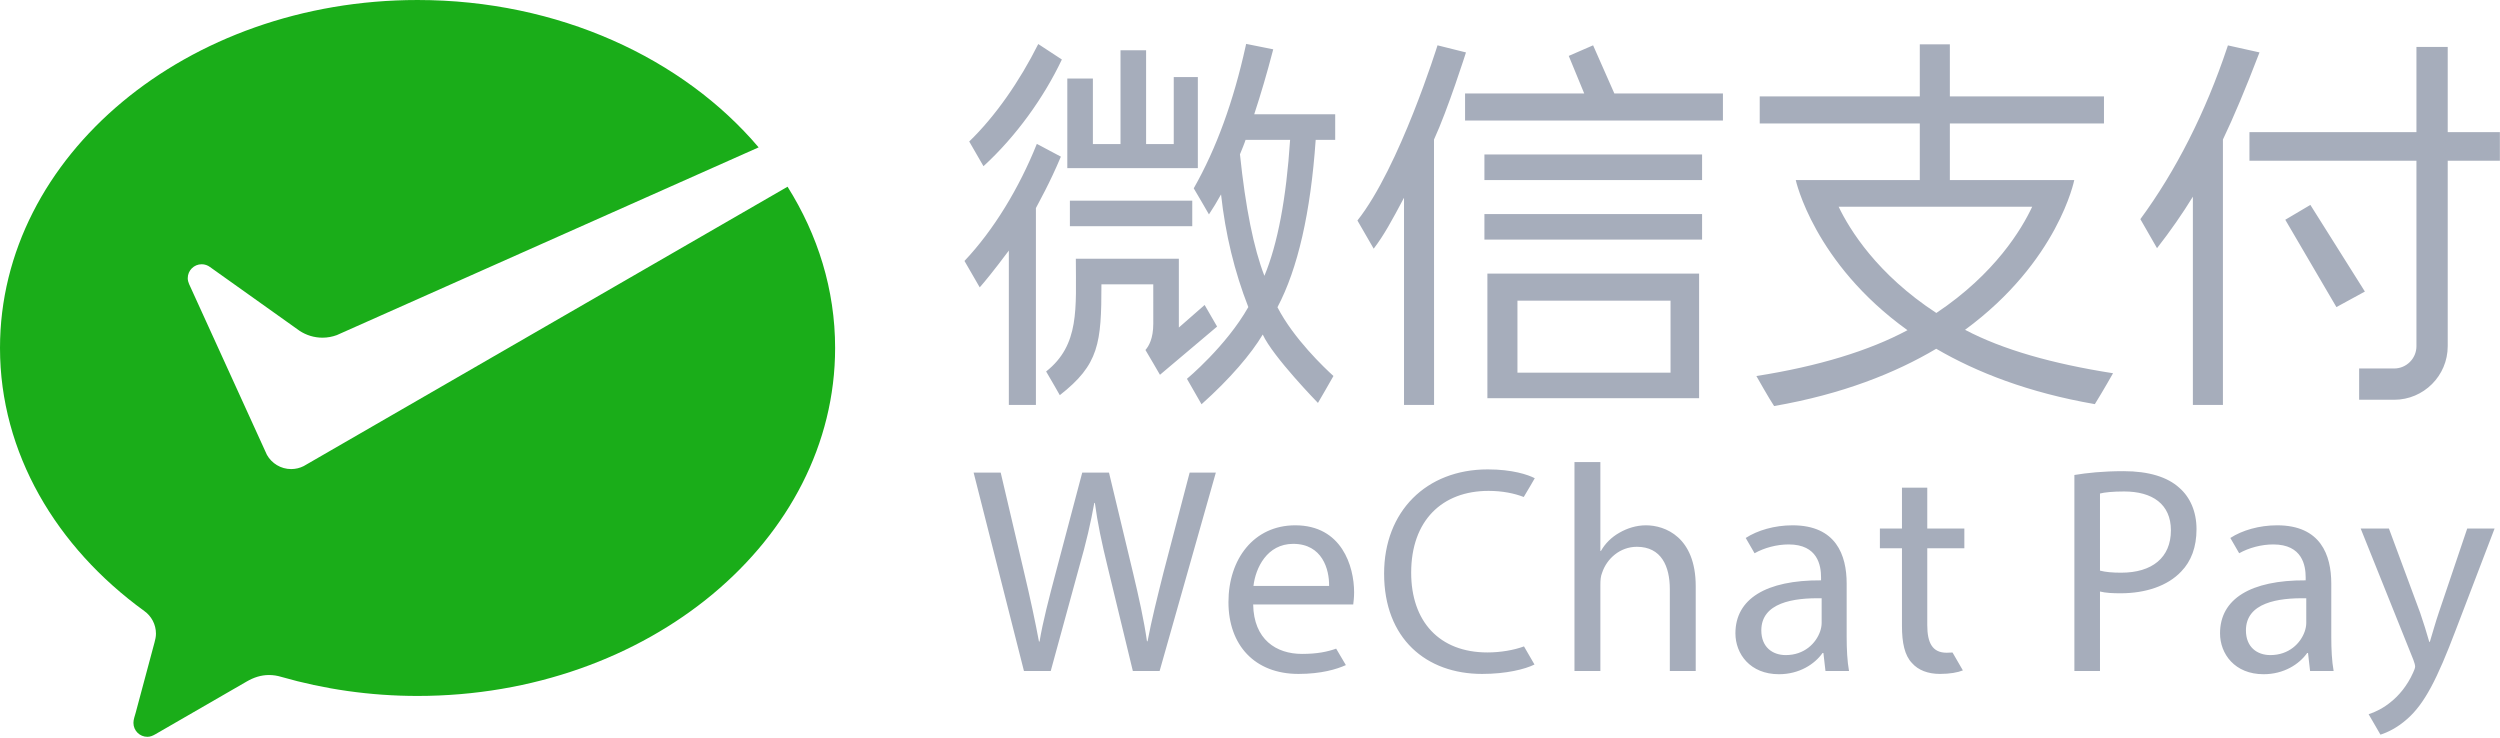<?xml version="1.0" encoding="UTF-8"?>
<svg width="1122px" height="331px" viewBox="0 0 1122 331" version="1.1" xmlns="http://www.w3.org/2000/svg" xmlns:xlink="http://www.w3.org/1999/xlink">
    <title>编组</title>
    <g id="页面-1" stroke="none" stroke-width="1" fill="none" fill-rule="evenodd">
        <g id="画板" transform="translate(-183, -354)">
            <g id="编组" transform="translate(183, 354)">
                <path d="M1072.153,237.213 L1086.153,274.986 C1087.606,279.213 1089.191,284.231 1090.248,288.062 L1090.512,288.062 C1091.701,284.231 1093.021,279.345 1094.606,274.72 L1107.285,237.213 L1119.568,237.213 L1102.133,282.777 C1093.814,304.703 1088.134,315.929 1080.211,322.796 C1075.834,326.664 1071.458,328.729 1068.351,329.714 C1067.399,328.005 1063.041,320.551 1063.041,320.551 C1065.946,319.628 1069.776,317.778 1073.21,314.874 C1076.38,312.362 1080.342,307.872 1082.983,301.928 C1083.512,300.741 1083.908,299.815 1083.908,299.155 C1083.908,298.496 1083.644,297.569 1083.115,296.119 L1059.474,237.213 L1072.153,237.213 Z M804.48,235.758 C824.026,235.758 828.782,249.097 828.782,261.909 L828.782,285.817 C828.782,291.361 829.045,296.779 829.838,301.137 L819.272,301.137 L818.347,293.079 L817.95,293.079 C814.384,298.099 807.517,302.589 798.404,302.589 C785.46,302.589 778.856,293.474 778.856,284.231 C778.856,268.779 792.591,260.327 817.29,260.457 L817.29,259.135 C817.29,253.855 815.837,244.344 802.762,244.344 C797.384,244.344 791.791,245.857 787.448,248.298 C786.364,246.435 783.479,241.44 783.479,241.44 C788.762,238.004 796.422,235.758 804.48,235.758 Z M1021.975,235.758 C1041.521,235.758 1046.277,249.097 1046.277,261.909 L1046.277,285.817 C1046.277,291.361 1046.54,296.779 1047.333,301.137 L1036.767,301.137 L1035.843,293.079 L1035.446,293.079 C1031.88,298.099 1025.013,302.589 1015.899,302.589 C1002.956,302.589 996.351,293.474 996.351,284.231 C996.351,268.779 1010.087,260.327 1034.786,260.457 L1034.786,259.135 C1034.786,253.855 1033.332,244.344 1020.257,244.344 C1014.879,244.344 1009.286,245.857 1004.944,248.298 C1003.859,246.435 1000.975,241.44 1000.975,241.44 C1006.258,238.004 1013.917,235.758 1021.975,235.758 Z M667.674,210.664 C678.769,210.664 685.77,213.041 688.806,214.627 C688.806,214.627 685.296,220.731 683.858,223.056 C679.706,221.436 674.312,220.307 668.07,220.307 C647.202,220.307 633.335,233.645 633.335,257.023 C633.335,278.814 645.882,292.815 667.542,292.815 C673.453,292.815 679.459,291.778 683.968,290.104 C685.015,291.93 688.674,298.231 688.674,298.231 C684.447,300.344 675.994,302.458 665.165,302.458 C640.07,302.458 621.184,286.607 621.184,257.418 C621.184,229.551 640.07,210.664 667.674,210.664 Z M581.31,235.759 C602.178,235.759 607.725,254.118 607.725,265.871 C607.725,268.248 607.461,270.098 607.329,271.288 L562.422,271.288 C562.687,287.004 572.725,293.475 584.348,293.475 C591.202,293.475 595.816,292.49 599.667,291.11 C600.734,292.869 604.027,298.496 604.027,298.496 C599.933,300.345 592.932,302.458 582.762,302.458 C563.083,302.458 551.329,289.516 551.329,270.23 C551.329,250.947 562.687,235.759 581.31,235.759 Z M864.959,218.853 L864.959,237.212 L881.601,237.212 L881.601,246.061 L864.959,246.061 L864.959,280.532 C864.959,288.457 867.205,292.947 873.677,292.947 C874.627,292.947 875.5,292.908 876.296,292.842 C877.66,295.138 880.939,300.873 880.939,300.873 C878.694,301.795 875.129,302.457 870.639,302.457 C865.224,302.457 860.866,300.741 858.092,297.569 C854.79,294.137 853.602,288.457 853.602,280.927 L853.602,246.061 L843.695,246.061 L843.695,237.212 L853.602,237.212 L853.602,218.853 L864.959,218.853 Z M953.039,211.458 C964.398,211.458 972.719,214.1 978.002,218.853 C982.89,223.079 985.794,229.552 985.794,237.476 C985.794,245.535 983.417,251.873 978.927,256.495 C972.851,262.966 962.946,266.267 951.719,266.267 C948.285,266.267 945.116,266.135 942.473,265.476 L942.473,301.137 L930.983,301.137 L930.983,213.173 C936.531,212.25 943.795,211.458 953.039,211.458 Z M449.117,212.118 L459.683,257.156 C462.325,268.248 464.702,279.345 466.288,287.93 L466.551,287.93 C468.004,279.081 470.778,268.516 473.816,257.024 L485.702,212.118 L497.72,212.118 L508.551,257.287 C511.06,267.853 513.438,278.419 514.758,287.798 L515.023,287.798 C516.871,278.024 519.382,268.116 522.156,257.024 L533.91,212.118 L545.664,212.118 L520.438,301.137 L508.418,301.137 L497.193,254.779 C494.419,243.421 492.571,234.704 491.381,225.721 L491.117,225.721 C489.533,234.573 487.551,243.289 484.25,254.779 L471.571,301.137 L459.551,301.137 L436.967,212.118 L449.117,212.118 Z M718.247,207.364 L718.247,247.251 L718.511,247.251 C720.36,243.948 723.266,241.044 726.831,239.062 C730.267,237.081 734.359,235.759 738.72,235.759 C747.304,235.759 761.04,241.044 761.04,263.098 L761.04,301.136 L749.417,301.136 L749.417,264.421 C749.417,254.118 745.587,245.401 734.625,245.401 C727.095,245.401 721.152,250.683 719.039,257.023 C718.379,258.608 718.247,260.326 718.247,262.571 L718.247,301.136 L706.624,301.136 L706.624,207.364 L718.247,207.364 Z M790.479,282.909 C790.479,290.438 795.497,294.005 801.442,294.005 C809.762,294.005 815.045,288.721 816.893,283.308 C817.29,282.118 817.554,280.796 817.554,279.608 L817.554,268.515 C804.875,268.248 790.479,270.493 790.479,282.909 Z M1007.974,282.909 C1007.974,290.438 1012.993,294.005 1018.937,294.005 C1027.258,294.005 1032.541,288.721 1034.389,283.308 C1034.786,282.118 1035.05,280.796 1035.05,279.608 L1035.05,268.515 C1022.37,268.248 1007.974,270.493 1007.974,282.909 Z M580.385,244.08 C568.63,244.08 563.479,254.91 562.554,262.967 L596.499,262.967 C596.631,255.57 593.461,244.08 580.385,244.08 Z M953.305,220.571 C948.285,220.571 944.454,220.966 942.473,221.494 L942.473,256.099 C944.984,256.759 948.154,257.024 951.983,257.024 C965.852,257.024 974.305,250.287 974.305,238.004 C974.305,226.25 965.984,220.571 953.305,220.571 Z M875.093,19.884 L875.093,43.273 L944.263,43.273 L944.263,55.424 L875.093,55.424 L875.093,80.818 L930.924,80.818 C930.924,80.818 923.758,117.303 881.914,148.022 C898.841,156.938 921.142,163.253 948.332,167.509 C948.332,167.509 943.923,175.329 940.166,181.377 C910.428,176.208 887.184,167.144 868.977,156.525 C850.634,167.412 826.899,176.893 796.218,182.233 C794.079,179.081 788.263,168.759 788.263,168.759 C816.072,164.408 838.978,157.369 856.081,148.187 C814.027,118.027 805.934,80.818 805.934,80.818 L805.934,80.818 L861.605,80.818 L861.605,55.424 L789.762,55.424 L789.762,43.273 L861.605,43.273 L861.605,19.884 L875.093,19.884 Z M465.336,64.575 L476.12,70.302 C471.003,82.481 466.225,90.769 464.919,93.371 L464.919,181.725 L452.768,181.725 L452.768,112.451 C445.816,121.782 441.734,126.668 439.7,128.971 C438.27,126.493 432.855,117.114 432.855,117.114 C445.902,103.335 457.402,84.412 465.336,64.575 Z M999.889,20.37 L1014.057,23.518 L1013.617,24.671 C1007.88,39.667 1002.509,52.434 997.649,62.62 L997.649,181.725 L984.162,181.725 L984.162,88.266 C979.524,95.847 974.129,103.596 968.071,111.383 L960.597,98.353 C976.486,76.736 989.857,50.459 999.587,21.279 L999.889,20.37 Z M645.158,20.338 L657.93,23.53 C657.93,23.53 649.797,49.156 643.578,62.635 L643.609,181.725 L630.121,181.725 L630.121,88.746 C624.717,98.928 621.097,105.618 616.512,111.609 L609.212,98.963 C628.132,75.076 645.158,20.338 645.158,20.338 Z M559.27,19.7 L571.421,22.133 L571.137,23.223 C568.633,32.825 565.862,42.258 562.891,51.291 L562.891,51.291 L599.238,51.291 L599.238,62.776 L590.481,62.776 C588.218,95.391 582.447,120.653 573.323,137.883 C580.559,151.97 594.517,165.18 598.452,168.749 C597.57,170.423 591.496,180.831 591.496,180.831 C591.496,180.831 571.296,160.139 566.721,150.131 C561.584,158.763 552.1,169.956 539.244,181.429 L539.244,181.429 L532.702,170.012 C532.702,170.012 550.287,155.418 560.246,137.812 C554.048,121.983 549.935,104.993 548.006,87.246 C545.879,90.998 544.714,93.011 542.575,96.221 C542.575,96.221 536.901,86.359 535.749,84.516 C545.947,66.573 553.599,45.434 559.045,20.72 L559.045,20.72 L559.27,19.7 Z M1098.535,21.077 L1098.535,59.31 L1121.945,59.311 L1121.945,72.131 L1098.535,72.13 L1098.535,155.381 C1098.535,168.632 1087.754,179.415 1074.501,179.415 L1058.785,179.415 L1058.785,165.375 L1074.501,165.375 C1080.013,165.375 1084.499,160.891 1084.499,155.381 L1084.499,72.13 L1009.555,72.131 L1009.555,59.311 L1084.499,59.31 L1084.499,21.077 L1098.535,21.077 Z M762.558,122.795 L762.558,178.723 L667.543,178.723 L667.543,122.795 L762.558,122.795 Z M529.072,116.113 L529.072,146.996 C531.338,145.073 538.301,138.952 540.639,136.871 L546.232,146.561 L520.59,168.207 C520.59,168.207 515.165,158.841 514.071,157.068 C515.58,155.394 517.591,151.924 517.591,145.316 L517.587,127.596 L494.322,127.596 C494.322,154.013 493.262,163.579 475.64,177.353 C475.64,177.353 471.389,169.856 469.502,166.721 C484.635,154.763 482.839,138.426 482.839,116.113 L529.072,116.113 Z M749.738,134.946 L681.031,134.946 L681.031,167.239 L749.738,167.239 L749.738,134.946 Z M912.041,92.792 L825.187,92.792 C830.158,103.134 842.479,123.105 869.027,140.464 C895.452,122.826 907.398,102.73 912.041,92.792 L912.041,92.792 Z M1036.893,91.962 L1061.359,130.85 L1048.582,137.823 L1025.633,98.625 L1036.893,91.962 Z M578.997,62.776 L559.004,62.776 C558.803,63.584 556.912,68.326 556.495,69.246 C558.983,93.165 562.67,111.496 567.465,123.797 C573.405,109.54 577.283,89.037 578.997,62.776 L578.997,62.776 Z M763.895,96.065 L763.895,107.548 L666.207,107.548 L666.207,96.065 L763.895,96.065 Z M535.086,90.05 L535.086,101.533 L480.167,101.533 L480.167,90.05 L535.086,90.05 Z M763.895,69.335 L763.895,80.818 L666.207,80.818 L666.207,69.335 L763.895,69.335 Z M514.37,22.557 L514.37,64.657 L526.779,64.657 L526.779,34.585 L537.594,34.585 L537.594,75.472 L479.007,75.472 L479.007,35.254 L490.49,35.254 L490.49,64.657 L502.886,64.657 L502.886,22.557 L514.37,22.557 Z M465.968,19.765 L476.568,26.708 C468.535,43.675 456.028,61.207 441.385,74.59 L434.985,63.505 C446.602,52.297 457.595,36.512 465.968,19.765 Z M714.983,20.339 L724.515,41.937 L773.25,41.937 L773.25,54.088 L657.52,54.088 L657.52,41.937 L710.991,41.937 L704.053,25.091 L714.983,20.339 Z" id="形状结合" fill="#A6ADBB"></path>
                <path d="M136.311,209.176 C134.619,210.029 132.715,210.523 130.69,210.523 C126.004,210.523 121.933,207.946 119.791,204.13 L118.973,202.338 L84.856,127.474 C84.488,126.658 84.26,125.738 84.26,124.841 C84.26,121.392 87.057,118.595 90.507,118.595 C91.908,118.595 93.202,119.061 94.243,119.835 L134.504,148.5 C137.445,150.424 140.959,151.553 144.739,151.553 C146.993,151.553 149.143,151.131 151.145,150.404 L340.476,66.138 C306.539,26.14 250.647,0.001 187.397,0.001 C83.897,0.001 -0,69.918 -0,156.171 C-0,203.225 25.242,245.583 64.75,274.213 C67.92,276.476 69.995,280.194 69.995,284.39 C69.995,285.777 69.699,287.045 69.336,288.368 C66.18,300.139 61.131,318.989 60.894,319.871 C60.501,321.35 59.886,322.891 59.886,324.437 C59.886,327.887 62.682,330.682 66.137,330.682 C67.489,330.682 68.599,330.179 69.742,329.52 L110.768,305.834 C113.855,304.054 117.121,302.949 120.722,302.949 C122.637,302.949 124.487,303.245 126.227,303.778 C145.368,309.282 166.016,312.341 187.397,312.341 C290.893,312.341 374.801,242.419 374.801,156.171 C374.801,130.046 367.06,105.444 353.454,83.801 L137.678,208.386 L136.311,209.176 Z" id="Fill-29" fill="#1AAD19"></path>
            </g>
        </g>
    </g>
</svg>